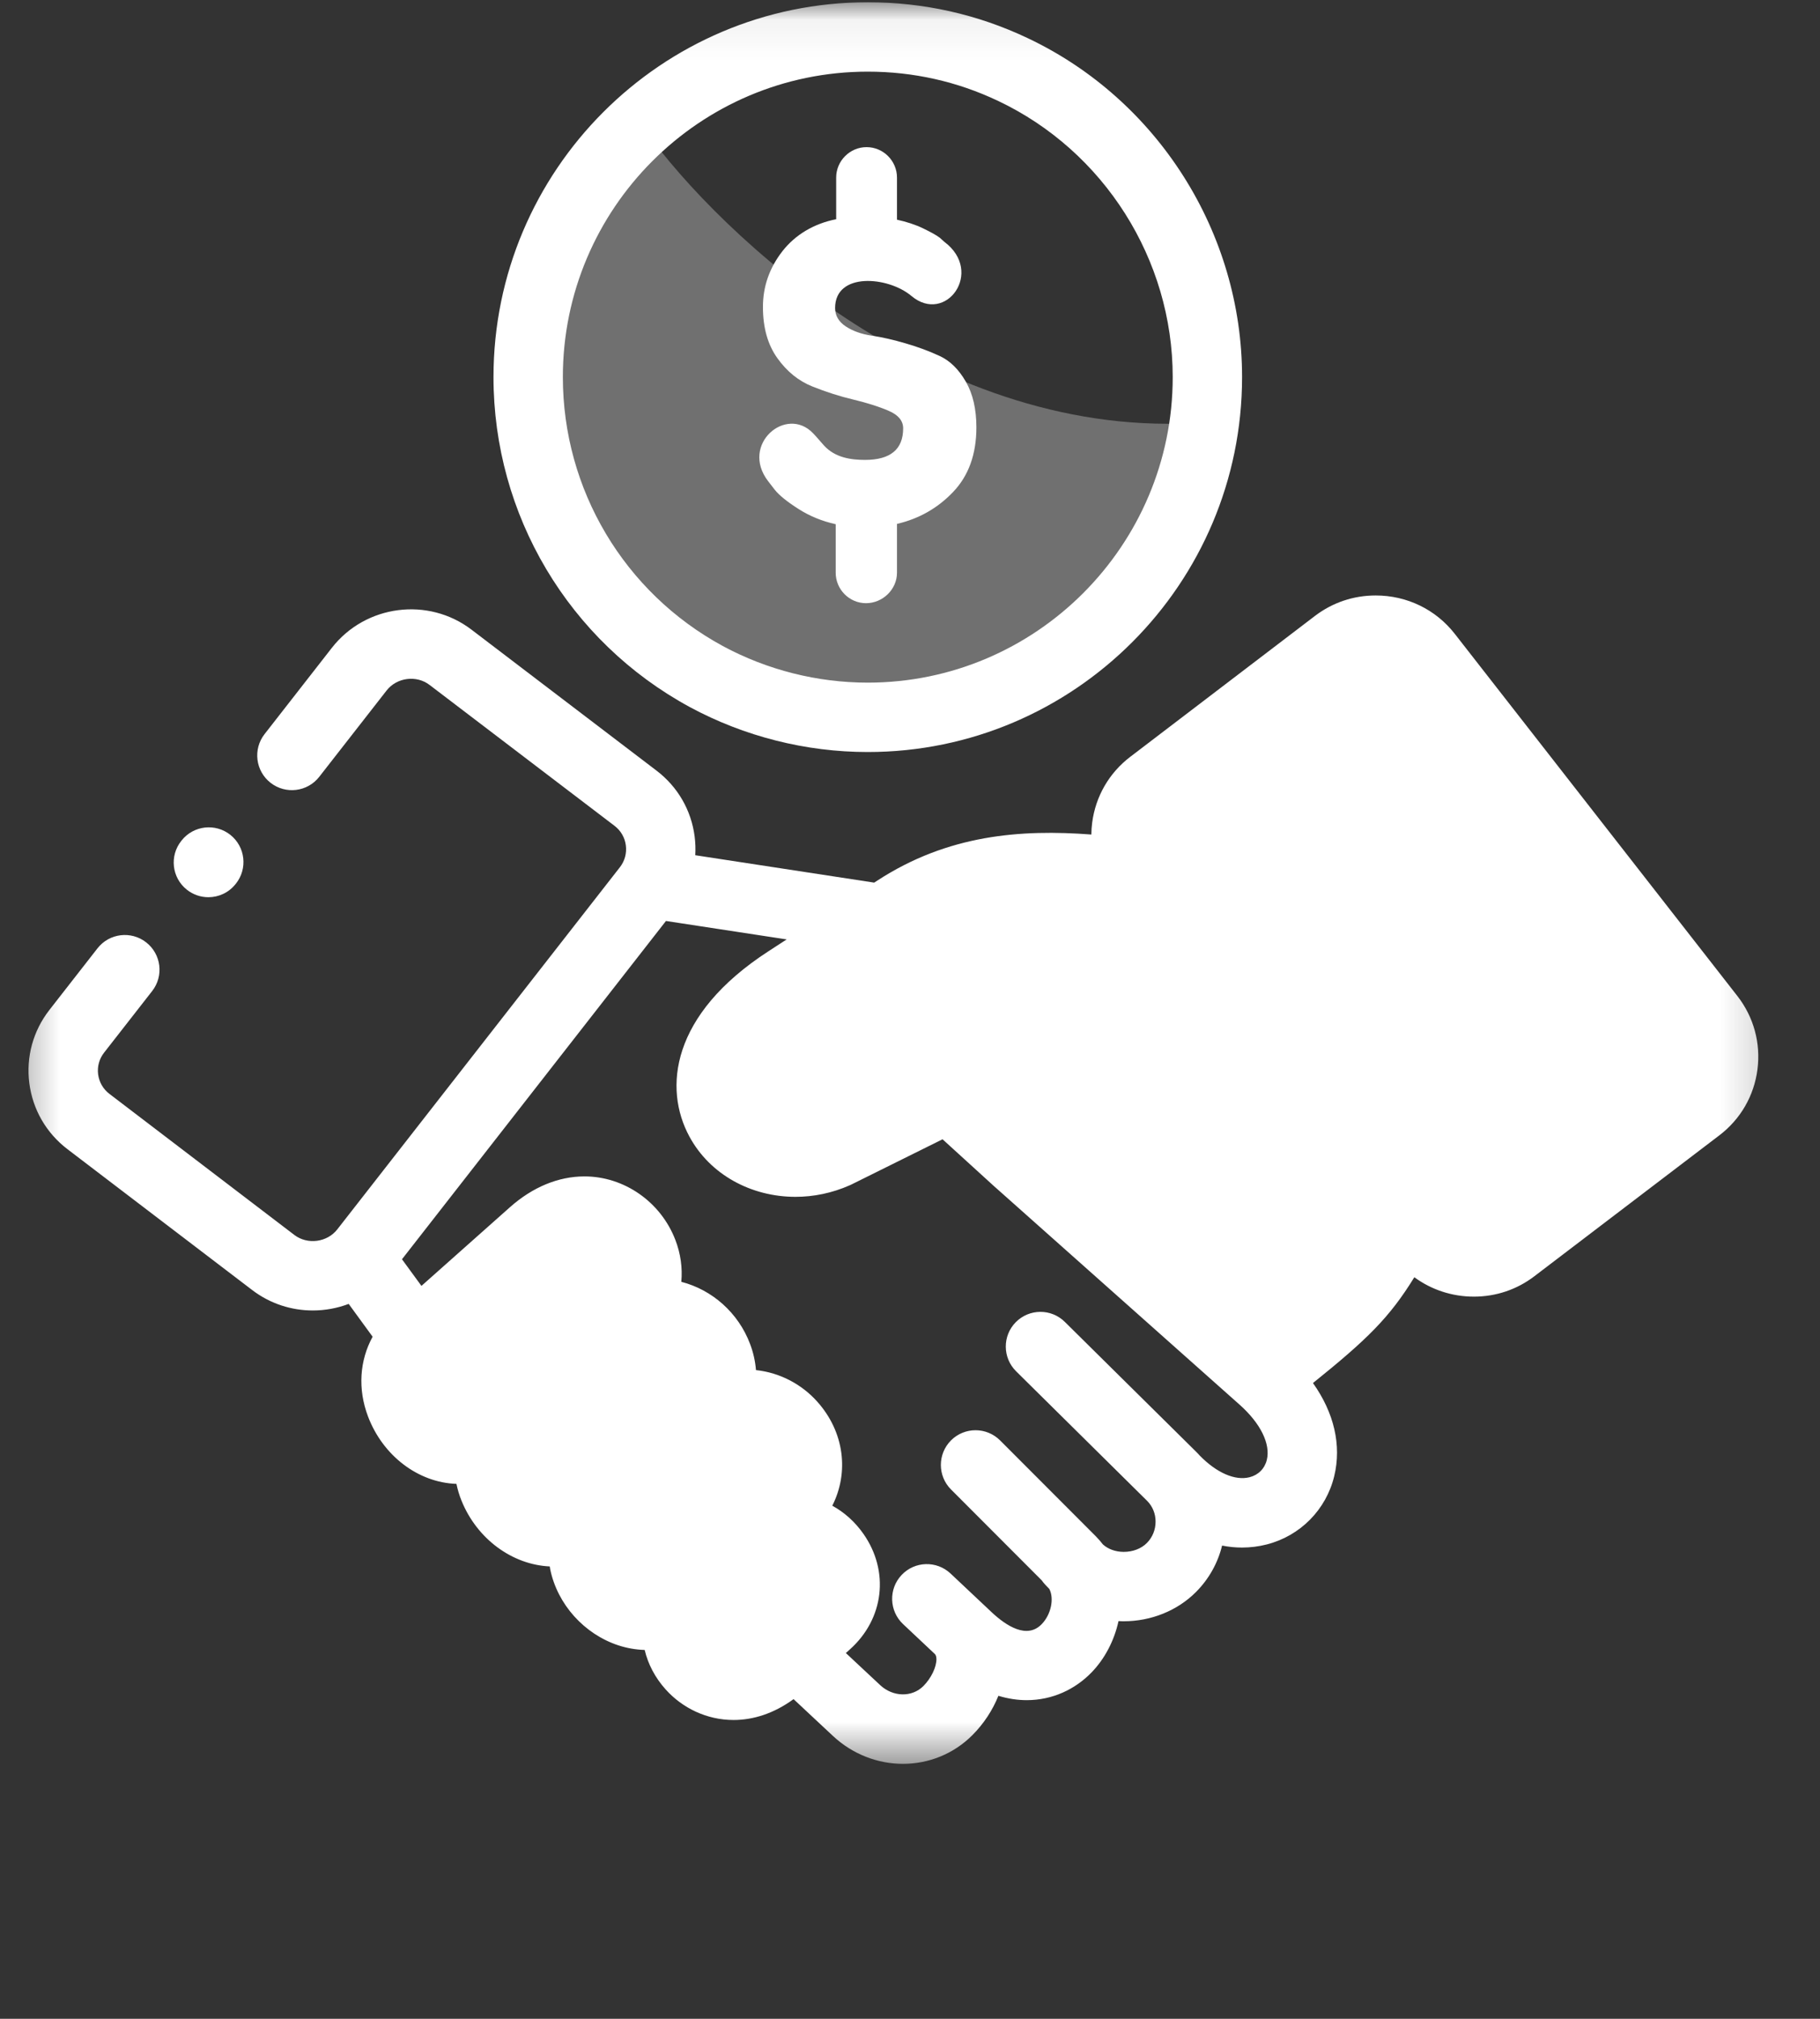 <svg width="46" height="51" viewBox="0 0 46 51" fill="none" xmlns="http://www.w3.org/2000/svg">
<rect x="0" y="0" width="46" height="51" fill="#333333" stroke="none"/>
<g clip-path="url(#clip0_566_3061)">
<g clip-path="url(#clip1_566_3061)">
<g clip-path="url(#clip2_566_3061)">
<mask id="mask0_566_3061" style="mask-type:luminance" maskUnits="userSpaceOnUse" x="0" y="0" width="45" height="45">
<path d="M44.83 0.057H0.328V44.559H44.83V0.057Z" fill="white"/>
</mask>
<g mask="url(#mask0_566_3061)">
<path d="M28.83 21.282L31.081 17.744L34.297 16.136C34.726 16.029 35.648 15.879 35.905 16.136C36.163 16.393 39.872 21.389 41.694 23.855L43.302 26.749C42.98 27.392 42.273 28.743 42.016 29C41.758 29.257 39.336 30.394 38.156 30.93C37.513 31.037 36.163 31.251 35.905 31.251C35.648 31.251 32.582 27.178 31.081 25.141L29.393 22.247L28.83 21.282Z" fill="white"/>
<path d="M35.904 31.251C35.647 31.251 32.581 27.177 31.08 25.14L29.392 22.246H28.186H24.97C24.648 22.246 23.04 22.889 22.397 23.211L20.467 24.176C19.824 24.497 19.181 25.14 18.859 25.462C18.538 25.784 17.895 26.748 17.895 27.07C17.895 27.392 17.895 28.035 18.216 28.356C18.538 28.678 19.181 29 19.503 29H21.432C21.947 29 23.362 28.356 24.005 28.035C24.219 28.142 24.712 28.421 24.97 28.678C25.227 28.935 27.435 30.5 28.507 31.251L31.08 33.824C31.509 34.038 32.431 34.402 32.688 34.145C32.945 33.888 33.867 33.18 34.296 32.859L35.261 32.216L35.904 31.251Z" fill="white"/>
<path d="M10.178 34.79C10.178 35.304 11.035 36.291 11.464 36.719L13.715 38.649L15.002 39.614L16.288 40.9C16.717 41.115 17.574 41.608 17.574 41.865C17.574 42.122 18.861 42.401 19.504 42.508C19.826 42.294 20.533 41.801 20.79 41.543C21.112 41.222 21.112 41.222 21.112 40.579C21.112 39.935 21.112 39.292 20.79 38.649C20.469 38.006 20.469 36.719 20.147 36.398C19.826 36.076 18.539 35.433 18.539 35.111C18.539 34.79 17.574 33.504 17.253 33.182C16.931 32.86 16.288 31.574 15.966 31.252C15.645 30.931 14.68 30.288 14.037 30.609C13.394 30.931 11.464 32.539 11.143 32.86C10.885 33.118 10.392 34.254 10.178 34.79Z" fill="white"/>
<path d="M16.289 3.273C18.218 5.953 23.75 11.185 30.439 10.67L29.153 14.529L27.223 16.137L21.113 18.067L16.289 16.459L13.395 11.313L13.716 7.133L15.324 4.238L16.289 3.273Z" fill="white" fill-opacity="0.3"/>
<path d="M21.863 11.618C21.523 11.618 21.107 11.568 20.822 11.25C20.723 11.139 20.636 11.034 20.552 10.947C19.873 10.233 18.703 11.226 19.412 12.153L19.583 12.374C19.694 12.513 19.895 12.675 20.182 12.858C20.462 13.037 20.775 13.166 21.122 13.243V14.469C21.122 14.89 21.466 15.238 21.888 15.238C22.311 15.238 22.671 14.89 22.671 14.469V13.235C23.226 13.106 23.702 12.836 24.091 12.427C24.482 12.017 24.678 11.474 24.678 10.796C24.678 10.335 24.589 9.95 24.41 9.64C24.232 9.332 24.014 9.116 23.754 8.995C23.491 8.873 23.206 8.766 22.891 8.675C22.579 8.583 22.294 8.518 22.031 8.479C21.771 8.441 21.553 8.362 21.375 8.245C21.196 8.126 21.107 7.972 21.107 7.781C21.107 6.868 22.445 6.98 23.035 7.476C23.905 8.208 24.879 6.868 23.87 6.111L23.754 6.007C23.674 5.945 23.535 5.868 23.335 5.771C23.137 5.675 22.913 5.603 22.671 5.55V4.809V4.486C22.671 4.064 22.326 3.717 21.902 3.717C21.481 3.717 21.134 4.064 21.134 4.486V5.538C20.569 5.65 20.101 5.93 19.776 6.345C19.449 6.766 19.283 7.233 19.283 7.754C19.283 8.278 19.404 8.707 19.647 9.047C19.89 9.387 20.185 9.625 20.534 9.764C20.881 9.903 21.228 10.014 21.575 10.096C21.925 10.181 22.22 10.273 22.462 10.379C22.705 10.483 22.827 10.63 22.827 10.821C22.827 11.352 22.505 11.618 21.863 11.618Z" fill="white"/>
<path d="M43.913 25.163L36.771 16.015C36.29 15.397 35.56 15.043 34.77 15.043C34.212 15.043 33.684 15.22 33.24 15.556L28.567 19.119C28.032 19.527 27.69 20.119 27.604 20.785C27.591 20.885 27.585 20.984 27.584 21.082C25.802 20.948 23.962 21.083 22.175 22.245L22.095 22.297L17.573 21.605C17.582 21.449 17.577 21.291 17.557 21.132C17.471 20.466 17.129 19.876 16.595 19.469L11.92 15.909C10.825 15.072 9.241 15.275 8.389 16.364L6.687 18.545C6.389 18.927 6.457 19.478 6.839 19.776C7.22 20.073 7.771 20.006 8.069 19.624L9.771 17.444C10.028 17.114 10.525 17.049 10.857 17.303L15.533 20.863C15.691 20.984 15.793 21.159 15.818 21.357C15.844 21.555 15.79 21.751 15.668 21.908L8.525 31.057C8.269 31.386 7.772 31.45 7.441 31.199L2.767 27.635C2.607 27.514 2.506 27.338 2.48 27.14C2.455 26.943 2.508 26.749 2.631 26.592L3.846 25.036C4.144 24.654 4.076 24.104 3.694 23.806C3.312 23.508 2.762 23.576 2.464 23.957L1.25 25.512C0.837 26.041 0.656 26.698 0.741 27.364C0.827 28.03 1.169 28.622 1.704 29.03L6.38 32.594C6.835 32.939 7.372 33.106 7.907 33.106C8.216 33.106 8.523 33.049 8.813 32.94L9.418 33.769C9.089 34.369 9.038 35.089 9.302 35.785C9.68 36.779 10.572 37.454 11.536 37.486C11.566 37.628 11.607 37.769 11.664 37.909C12.053 38.873 12.941 39.528 13.895 39.572C13.899 39.596 13.902 39.622 13.907 39.647C14.089 40.529 14.765 41.282 15.631 41.566C15.851 41.638 16.074 41.675 16.294 41.682C16.378 42.037 16.555 42.38 16.826 42.681C17.248 43.15 17.864 43.451 18.541 43.451C19.032 43.451 19.555 43.291 20.057 42.924L21.05 43.852C21.555 44.324 22.192 44.559 22.822 44.559C23.462 44.559 24.095 44.317 24.578 43.833C24.866 43.544 25.089 43.201 25.234 42.84C25.48 42.915 25.721 42.95 25.951 42.95C26.602 42.95 27.175 42.675 27.586 42.252C27.923 41.906 28.163 41.445 28.27 40.953C28.305 40.955 28.341 40.956 28.377 40.957C28.386 40.957 28.394 40.957 28.403 40.957C29.094 40.957 29.758 40.689 30.226 40.22C30.554 39.891 30.78 39.487 30.888 39.045C31.055 39.078 31.223 39.095 31.39 39.095C31.602 39.095 31.812 39.069 32.019 39.016C32.864 38.799 33.517 38.139 33.722 37.292C33.912 36.51 33.717 35.687 33.185 34.939C34.562 33.831 35.118 33.286 35.747 32.266C36.177 32.582 36.7 32.756 37.252 32.756C37.812 32.756 38.341 32.577 38.781 32.241L43.458 28.68C43.992 28.273 44.333 27.683 44.419 27.018C44.505 26.352 44.326 25.694 43.913 25.163ZM11.995 35.553C11.86 35.674 11.73 35.736 11.607 35.736C11.356 35.736 11.063 35.484 10.941 35.163C10.83 34.87 10.882 34.626 11.095 34.437L11.098 34.434L11.101 34.432L14.053 31.807C14.301 31.588 14.549 31.472 14.773 31.472C15.1 31.472 15.344 31.721 15.433 31.951C15.528 32.198 15.471 32.418 15.264 32.605L14.749 33.069L14.748 33.07C14.745 33.072 14.743 33.075 14.741 33.077C14.722 33.094 14.703 33.111 14.684 33.128L11.995 35.553ZM14.382 37.648C14.248 37.766 14.122 37.823 13.994 37.823C13.728 37.823 13.419 37.573 13.29 37.253C13.148 36.901 13.316 36.739 13.37 36.687C13.404 36.655 13.445 36.615 13.488 36.569L13.489 36.569L13.498 36.561C13.666 36.41 15.151 35.068 15.86 34.427L15.913 34.38C16.154 34.169 16.397 34.057 16.618 34.057C16.966 34.057 17.225 34.324 17.318 34.571C17.411 34.817 17.356 35.032 17.154 35.21L16.972 35.37C16.97 35.371 16.969 35.372 16.968 35.373L16.966 35.375L14.382 37.648ZM16.994 39.54C16.982 39.551 16.971 39.562 16.959 39.573L16.753 39.759C16.57 39.924 16.387 39.969 16.177 39.9C15.911 39.813 15.679 39.558 15.624 39.294C15.577 39.064 15.669 38.851 15.903 38.645L16.195 38.389C16.203 38.383 16.209 38.376 16.216 38.369L18.132 36.684C18.591 36.279 19.046 36.238 19.348 36.576C19.391 36.624 19.752 37.053 19.311 37.451L18.134 38.513C18.122 38.524 18.109 38.534 18.097 38.545C18.092 38.549 18.088 38.554 18.084 38.558L17.008 39.529C17.003 39.533 16.998 39.536 16.994 39.54ZM18.129 41.508C18.037 41.406 17.858 41.14 18.151 40.859L19.324 39.8C19.413 39.724 19.499 39.664 19.579 39.623C19.582 39.621 19.586 39.619 19.59 39.617C20.063 39.364 20.319 39.659 20.387 39.755C20.474 39.879 20.579 40.122 20.314 40.36L19.509 41.083C19.506 41.086 19.503 41.089 19.5 41.091L19.152 41.405C18.579 41.919 18.224 41.614 18.129 41.508ZM32.019 36.879C31.965 37.1 31.806 37.261 31.584 37.318C31.215 37.412 30.749 37.207 30.321 36.769C30.289 36.733 30.256 36.698 30.222 36.665L26.913 33.394C26.569 33.054 26.014 33.057 25.674 33.401C25.334 33.745 25.337 34.3 25.681 34.641L28.984 37.906C28.99 37.912 28.995 37.918 29.001 37.923C29.133 38.059 29.206 38.24 29.207 38.437C29.208 38.644 29.129 38.837 28.986 38.981C28.844 39.123 28.632 39.204 28.403 39.204C28.4 39.204 28.397 39.204 28.394 39.204C28.191 39.202 28.006 39.134 27.876 39.016C27.821 38.945 27.761 38.876 27.696 38.81L25.277 36.388C24.935 36.046 24.38 36.045 24.037 36.387C23.695 36.73 23.694 37.284 24.036 37.627L26.33 39.924C26.358 39.964 26.389 40.003 26.424 40.039L26.521 40.14C26.647 40.38 26.569 40.783 26.328 41.031C25.957 41.414 25.434 41.076 25.062 40.727L24.026 39.752C23.673 39.42 23.119 39.436 22.787 39.789C22.455 40.141 22.472 40.696 22.824 41.028L23.616 41.773C23.617 41.775 23.619 41.776 23.621 41.778C23.639 41.795 23.666 41.821 23.668 41.909C23.671 42.114 23.535 42.396 23.338 42.594C23.049 42.883 22.57 42.872 22.247 42.571L21.379 41.76L21.485 41.664C22.345 40.892 22.484 39.693 21.823 38.749C21.608 38.442 21.338 38.203 21.036 38.038C21.462 37.197 21.343 36.176 20.655 35.408C20.267 34.974 19.718 34.677 19.107 34.612C19.089 34.392 19.041 34.17 18.958 33.952C18.661 33.163 17.999 32.583 17.22 32.382C17.252 32.033 17.204 31.672 17.069 31.322C16.7 30.363 15.777 29.719 14.773 29.719C14.114 29.719 13.463 29.988 12.89 30.496L10.652 32.485L10.16 31.812L16.832 23.266L19.883 23.732L19.421 24.032C16.949 25.635 16.768 27.501 17.424 28.711C17.948 29.681 18.994 30.235 20.104 30.235C20.562 30.235 21.03 30.141 21.477 29.943C21.489 29.938 21.5 29.932 21.512 29.927L23.823 28.781L25.157 29.996C25.158 29.997 25.16 29.998 25.161 29.999C25.162 30 25.163 30.001 25.165 30.002L31.331 35.486C31.859 35.956 32.116 36.477 32.019 36.879ZM31.945 33.687L26.333 28.696L24.56 27.081C24.293 26.838 23.904 26.784 23.581 26.944L20.752 28.347C19.984 28.677 19.228 28.363 18.965 27.878C18.605 27.211 19.145 26.301 20.375 25.502L23.129 23.715C24.623 22.744 26.189 22.67 28.332 22.918L34.536 30.868C33.882 32.044 33.534 32.417 31.945 33.687ZM42.681 26.792C42.655 26.99 42.554 27.165 42.396 27.285L37.718 30.847C37.55 30.976 37.372 31.003 37.253 31.003C37.007 31.003 36.781 30.894 36.634 30.706L29.493 21.557C29.371 21.4 29.317 21.206 29.343 21.009C29.368 20.811 29.47 20.635 29.629 20.513L34.302 16.952C34.471 16.823 34.65 16.796 34.77 16.796C35.016 16.796 35.241 16.904 35.388 17.093L42.53 26.241C42.653 26.399 42.706 26.594 42.681 26.792Z" fill="white"/>
<path d="M17.436 17.863C18.812 18.605 20.367 18.998 21.932 18.998C27.149 18.998 31.393 14.749 31.393 9.526C31.393 5.881 29.265 2.519 25.972 0.962C24.704 0.361 23.344 0.057 21.932 0.057C16.716 0.057 12.473 4.305 12.473 9.526C12.473 13.008 14.374 16.203 17.436 17.863ZM21.932 1.81C23.083 1.81 24.19 2.058 25.222 2.547C27.906 3.816 29.64 6.555 29.64 9.526C29.64 13.782 26.182 17.245 21.932 17.245C20.657 17.245 19.39 16.925 18.27 16.321C15.775 14.968 14.226 12.365 14.226 9.526C14.226 5.271 17.683 1.81 21.932 1.81Z" fill="white"/>
<path d="M4.72 22.474C4.882 22.603 5.075 22.666 5.267 22.666C5.524 22.666 5.779 22.553 5.952 22.336L5.962 22.324C6.264 21.945 6.202 21.394 5.824 21.092C5.445 20.79 4.894 20.852 4.592 21.23L4.582 21.243C4.28 21.621 4.342 22.172 4.72 22.474Z" fill="white"/>
</g>
</g>
</g>
</g>
<defs>
<clipPath id="clip0_566_3061">
<rect width="45.023" height="45.023" fill="white" transform="translate(0.207 0.057)"/>
</clipPath>
<clipPath id="clip1_566_3061">
<rect width="45.023" height="45.023" fill="white" transform="translate(0.207 0.057)"/>
</clipPath>
<clipPath id="clip2_566_3061">
<rect width="45.023" height="45.023" fill="white" transform="translate(0.207 0.057)"/>
</clipPath>
</defs>
</svg>

